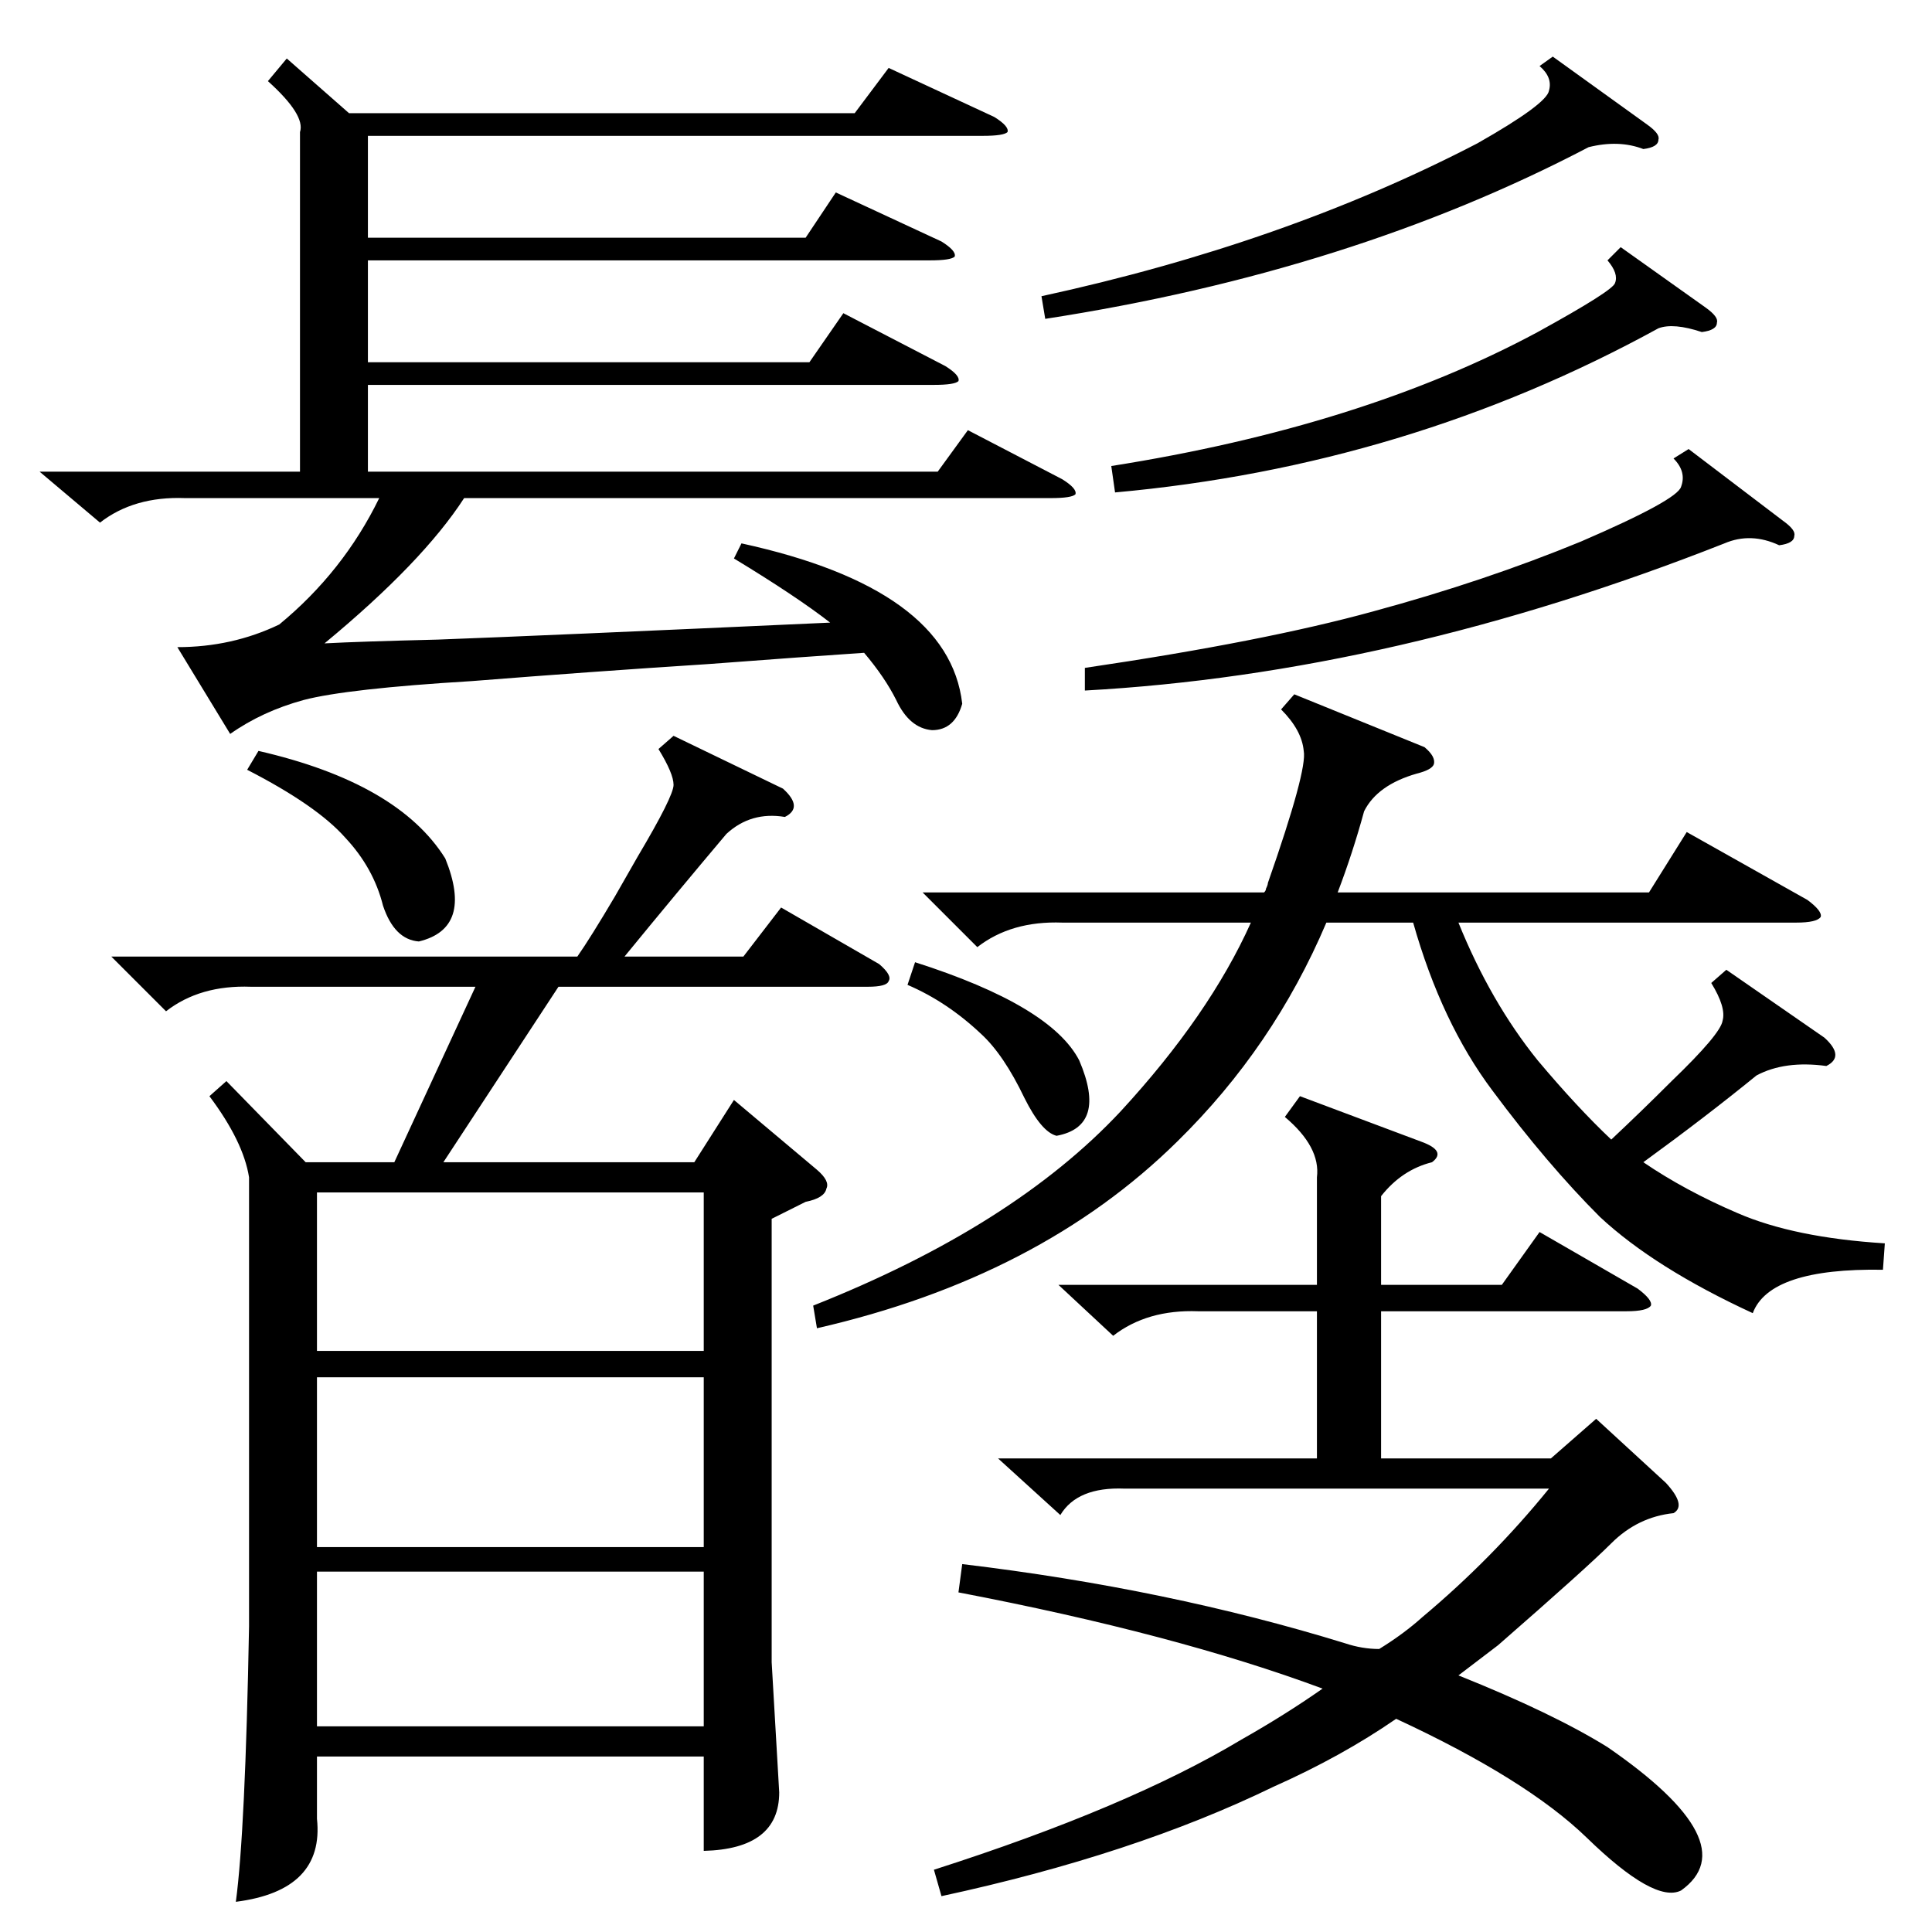<?xml version="1.0" standalone="no"?>
<!DOCTYPE svg PUBLIC "-//W3C//DTD SVG 1.1//EN" "http://www.w3.org/Graphics/SVG/1.1/DTD/svg11.dtd" >
<svg xmlns="http://www.w3.org/2000/svg" xmlns:xlink="http://www.w3.org/1999/xlink" version="1.1" viewBox="0 -205 1024 1024">
  <g transform="matrix(1 0 0 -1 0 819)">
   <path fill="currentColor"
d="M357 634l58 -28q11 -10 1 -15q-18 3 -31 -9q-27 -32 -54 -65h63l20 26l52 -30q7 -6 5 -9q-1 -3 -11 -3h-164l-61 -93h133l21 33l44 -37q7 -6 5 -10q-1 -5 -11 -7l-18 -9v-235l4 -69q0 -30 -40 -31v50h-205v-33q4 -38 -43 -44q5 37 7 146v238q-3 19 -21 43l9 8l42 -43h47
l43 93h-119q-27 1 -45 -13l-29 29h247q7 10 20 32l12 21q19 32 19 38t-8 19zM152 993l33 -29h268l18 24l56 -26q8 -5 7 -8q-2 -2 -13 -2h-326v-54h232l16 24l56 -26q8 -5 7 -8q-2 -2 -13 -2h-298v-54h234l18 26l54 -28q8 -5 7 -8q-2 -2 -13 -2h-300v-46h302l16 22l50 -26
q8 -5 7 -8q-2 -2 -13 -2h-311q-22 -34 -74 -77q19 1 60 2q54 2 208 9q-18 14 -51 34l4 8q110 -24 117 -85q-4 -14 -16 -14q-12 1 -19 16q-6 12 -17 25q-30 -2 -83 -6q-62 -4 -125 -9q-66 -4 -89 -10q-22 -6 -39 -18l-28 46q29 0 54 12q34 28 53 67h-103q-27 1 -45 -13
l-32 27h138v180q3 9 -17 27zM689 443l64 -24q14 -5 6 -11q-16 -4 -27 -18v-47h64l20 28l52 -30q8 -6 7 -9q-2 -3 -13 -3h-130v-78h90l24 21l37 -34q11 -12 4 -16q-19 -2 -33 -16q-13 -13 -60 -54l-21 -16q50 -20 79 -38q74 -51 39 -76q-14 -7 -50 28q-32 31 -101 63
q-29 -20 -65 -36q-74 -36 -176 -58l-4 14q103 33 163 69q23 13 43 27q-78 29 -193 51l2 15q109 -13 203 -42q9 -3 18 -3q13 8 23 17q37 31 67 68h-225q-25 1 -34 -14l-33 30h169v78h-63q-27 1 -45 -13l-29 27h137v57q2 16 -17 32zM755 628q6 -5 5 -9q-1 -3 -9 -5
q-21 -6 -28 -20q-6 -22 -14 -43h165l20 32l64 -36q8 -6 7 -9q-2 -3 -13 -3h-179q17 -42 42 -73q21 -25 39 -42q16 15 32 31q26 25 27 32q2 7 -6 20l8 7l52 -36q11 -10 1 -15q-22 3 -37 -5q-27 -22 -60 -46q22 -15 50 -27q30 -13 78 -16l-1 -14q-60 1 -69 -23q-52 24 -81 51
q-28 28 -57 67q-27 36 -42 89h-46q-28 -66 -79 -116q-73 -72 -191 -99l-2 12q106 42 163 103q47 51 69 100h-100q-27 1 -45 -13l-29 29h181q1 1 1 2q1 2 1 3q21 60 19 70q-1 11 -12 22l7 8zM373 294h-205v-90h205v90zM373 191h-205v-82h205v82zM168 308h205v84h-205v-84z
M895 786l50 -38q7 -5 6 -8q0 -4 -8 -5q-15 7 -29 1q-175 -69 -339 -78v12q95 14 153 30q59 16 110 37q51 22 53 29q3 8 -4 15zM823 994l50 -36q7 -5 6 -8q0 -4 -8 -5q-13 5 -29 1q-126 -66 -288 -91l-2 12q129 28 231 81q37 21 38 28q2 7 -5 13zM859 893l45 -32q7 -5 6 -8
q0 -4 -8 -5q-15 5 -23 2q-133 -73 -288 -87l-2 14q133 21 226 71q40 22 41 26q2 5 -4 12zM131 616l6 10q74 -17 99 -57q15 -37 -14 -44q-13 1 -19 19q-5 20 -20 36q-15 17 -52 36zM481 502l4 12q72 -23 87 -52q15 -35 -12 -40q-8 2 -17 20q-11 23 -23 34q-18 17 -39 26z" />
  </g>

</svg>
